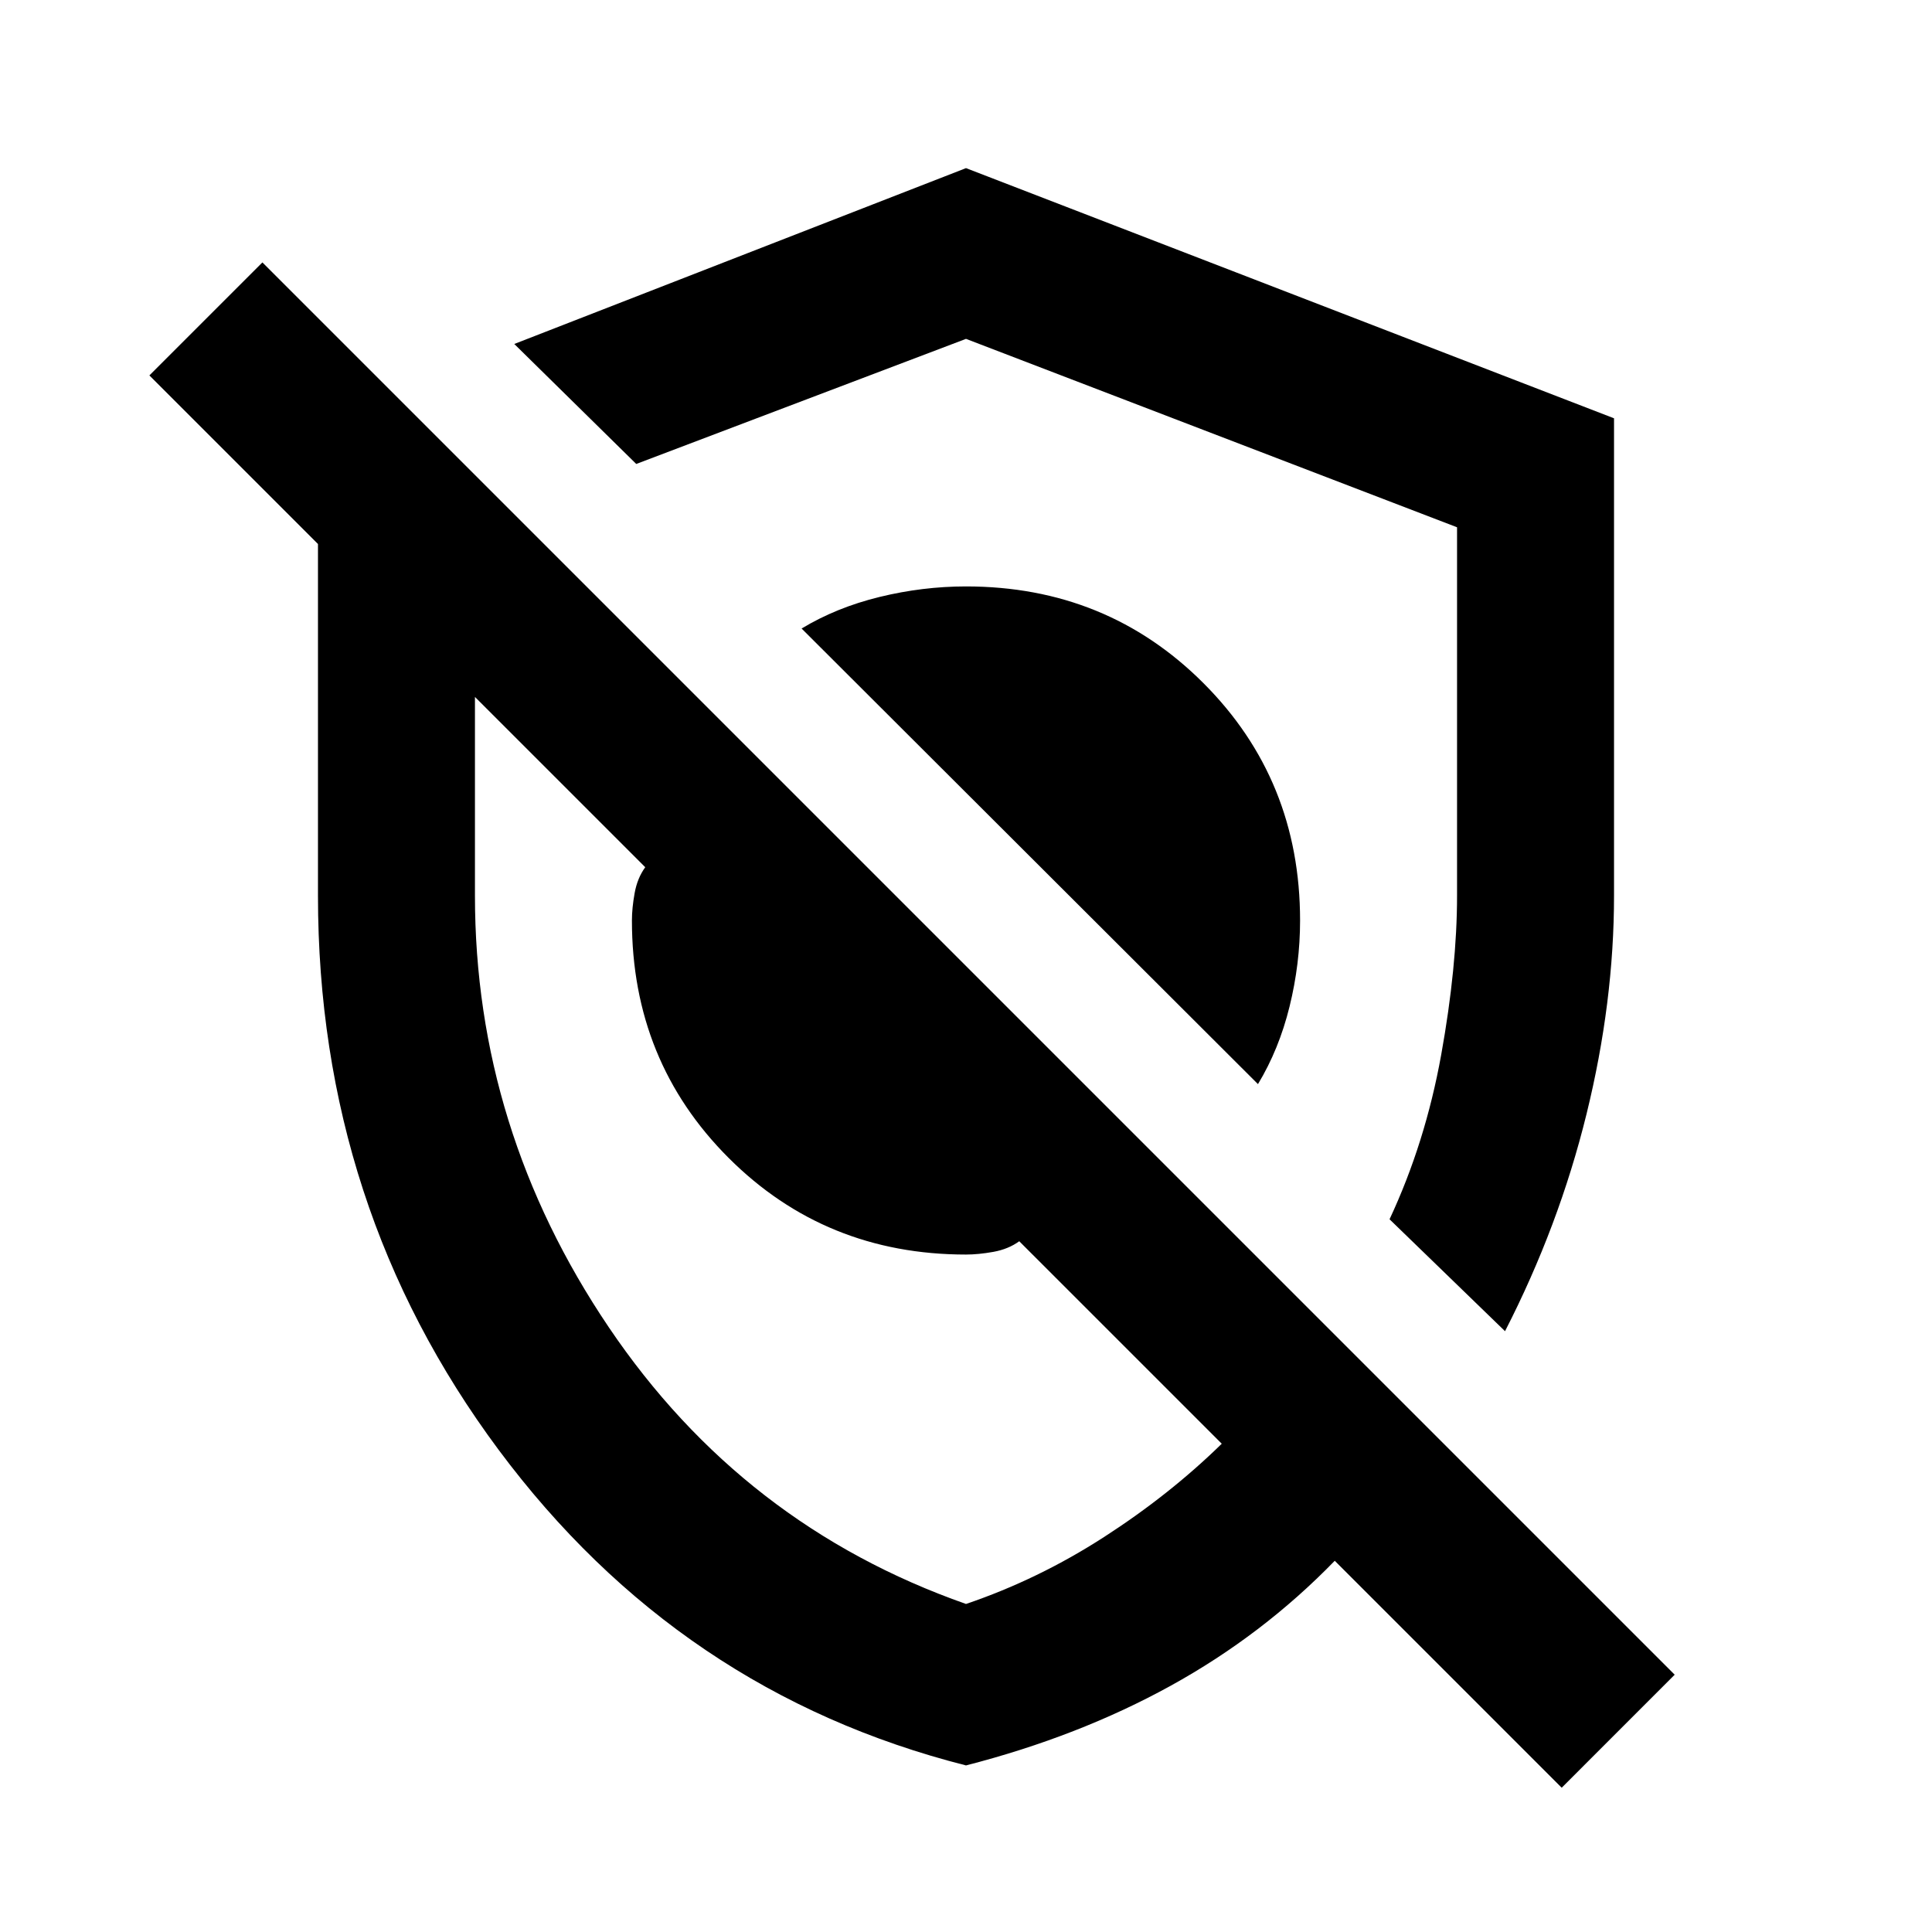 <svg xmlns="http://www.w3.org/2000/svg" height="20" viewBox="0 -960 960 960" width="20"><path d="M625.08-421.31q10.46-17.31 15.69-38.54 5.23-21.23 5.23-42.77 0-69.92-48.04-117.96-48.04-48.03-117.96-48.03-21.54 0-42.96 5.23t-38.73 15.69l226.77 226.38Zm122.76 122.77-57.38-55.61q17.77-38 25.66-81.73Q724-479.62 724-515v-183l-244-93.62-163.85 62.16-60.61-59.62L480-876.46l322 124.31V-515q0 53-13.66 108.54-13.65 55.54-40.5 107.92ZM776-71.69 663.23-184.46q-35.85 36.92-81.54 62.11Q536-97.16 480-82.77q-142.46-36.15-232.23-156.81Q158-360.23 158-515v-174.69l-83.77-83.77 56.16-56.15 701.76 701.76L776-71.69ZM421.54-428.16Zm96.77-99.15ZM480-163q35.85-12.15 68.54-33.23 32.69-21.08 58.54-46.39L506.46-343.23q-5.38 3.92-12.84 5.27-7.47 1.34-13.62 1.34-69.92 0-117.96-48.03Q314-432.69 314-502.62q0-6.15 1.35-13.61 1.34-7.46 5.27-12.85L236-613.69V-515q0 116 66.5 214.5T480-163Z"/></svg>